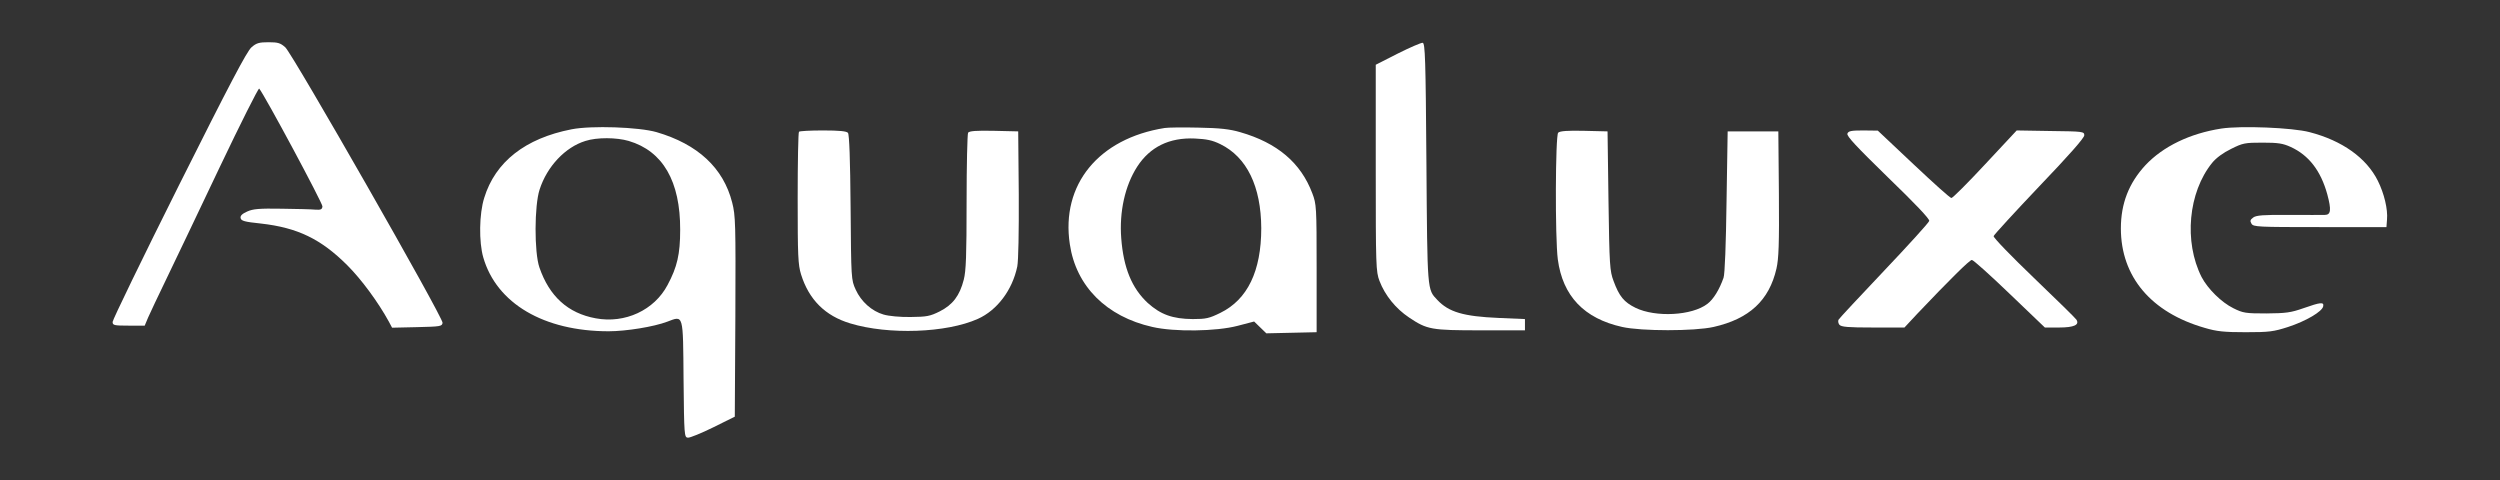 <svg width="1776" height="341" viewBox="0 0 1776 341" fill="none" xmlns="http://www.w3.org/2000/svg">
<rect x="0" y="0" width="1776" height="341" fill="#333333" stroke="none"/>
<path d="M178.667 33.6C175.467 36.267 162.933 60.133 127.2 131.467C101.2 183.467 80 227.2 80 228.667C80 231.067 80.933 231.333 91.333 231.333H102.8L105.2 225.6C106.533 222.533 112.4 210.133 118.267 198C124.133 185.867 141.067 150.4 156 118.933C170.933 87.6 183.6 62.4 184.133 62.933C187.733 67.067 229.333 144.533 229.067 146.667C228.8 148.8 227.867 149.2 224 148.933C221.467 148.667 210.667 148.4 200 148.267C184.133 148 179.733 148.4 175.6 150.267C172 151.867 170.533 153.333 170.933 154.933C171.333 156.933 173.733 157.6 185.333 158.8C211.333 161.733 228 169.733 246.8 188.533C256.8 198.533 268.667 214.667 276.267 228.533L278.533 232.8L296.267 232.4C312.933 232 314 231.867 314.4 229.333C314.933 225.733 208 38.533 202.667 33.6C199.2 30.533 197.467 30 190.8 30C184.133 30 182.133 30.533 178.667 33.6Z" fill="white"/>
<path d="M993.067 38L977.333 46V119.333C977.333 189.2 977.467 192.933 980 199.6C983.867 209.733 991.467 219.2 1001.07 225.6C1013.87 234.133 1016.53 234.667 1052 234.667H1083.33V226.667L1064.67 225.867C1039.73 224.8 1029.2 221.733 1021.07 213.067C1013.87 205.467 1014 207.6 1013.33 116C1012.8 41.6 1012.4 30.667 1010.67 30.4C1009.6 30.267 1001.6 33.733 993.067 38Z" fill="white"/>
<path d="M406 91.867C373.2 98.267 351.867 114.933 344 140.533C340.4 151.867 340.133 171.867 343.333 182.933C352.8 215.6 386.4 235.333 432.4 235.333C444.8 235.333 464.533 232.133 474 228.533C485.733 224.133 485.2 222.4 485.6 269.867C486 309.6 486.133 310.667 488.667 310.933C490.133 311.067 498.267 307.733 506.667 303.6L522 296L522.4 224.933C522.667 158.533 522.533 153.2 520.133 143.867C513.867 119.2 495.6 102.4 466.4 93.867C453.867 90.267 420.133 89.067 406 91.867ZM446.667 100.133C470.933 107.333 483.333 128.8 483.2 163.333C483.2 180.533 481.067 189.733 474.267 202.4C464.8 220.4 444 230 423.2 226.133C403.467 222.533 390.267 210.533 383.2 190C379.467 179.2 379.6 146 383.333 134.667C388.667 118.133 401.6 104.533 415.867 100.133C424.133 97.467 438 97.6 446.667 100.133Z" fill="white"/>
<path d="M827.333 90.933C780.4 98.4 753.6 131.2 760 173.467C764.4 203.333 786 224.933 818.667 232.267C834.267 235.867 864 235.467 879.2 231.467L890.933 228.4L899.6 236.8L935.333 236V190.667C935.333 146.8 935.2 145.067 932.267 137.333C924.133 115.733 907.467 101.467 880.933 93.867C873.6 91.733 866.667 90.933 851.333 90.667C840.4 90.4 829.6 90.533 827.333 90.933ZM866.933 102.4C885.733 111.6 895.867 132.4 896 162.133C896 192.533 886.267 212.8 866.933 222.267C859.067 226.133 856.8 226.667 847.333 226.667C832.933 226.533 824.533 223.467 815.333 215.2C804.133 204.8 798.133 190.4 796.533 169.333C795.067 150.4 799.2 131.867 807.867 118.4C816.933 104.4 830.667 97.6 848.8 98.4C857.2 98.8 861.2 99.6 866.933 102.4Z" fill="white"/>
<path d="M1578 91.333C1555.73 94.8 1536.67 104 1524.13 117.333C1512.27 130.133 1506.67 144.667 1506.67 162.267C1506.67 196.533 1528.13 222 1566.27 232.933C1574.8 235.467 1580 236 1595.33 236C1612.27 236 1615.07 235.6 1625.47 232.267C1638.13 228.133 1649.73 221.333 1650.4 217.6C1651.07 214.4 1648.53 214.667 1636.4 218.933C1627.33 222.133 1623.87 222.533 1610 222.667C1595.2 222.667 1593.47 222.4 1586.53 218.933C1578.13 214.8 1568.4 205.2 1564 196.8C1551.33 171.733 1554.53 136.667 1571.47 115.733C1574.4 112.133 1579.33 108.533 1585.07 105.733C1593.33 101.6 1594.93 101.333 1607.33 101.333C1618.4 101.333 1621.73 101.867 1627.33 104.4C1640.13 110.267 1648.67 121.2 1653.33 138.133C1656.27 149.067 1655.87 152.667 1651.6 152.667C1650 152.8 1638.4 152.667 1626 152.667C1607.87 152.533 1602.8 152.933 1600.67 154.533C1598.53 156.133 1598.27 156.933 1599.47 158.933C1600.8 161.2 1604 161.333 1648.13 161.333H1695.33L1695.73 156C1696.4 148.667 1693.73 137.467 1689.2 128.4C1681.07 112.133 1663.87 99.867 1640.67 93.867C1628.53 90.667 1592 89.2 1578 91.333Z" fill="white"/>
<path d="M567.6 93.6C567.067 94 566.667 115.333 566.667 140.8C566.667 181.867 566.933 188 569.067 194.933C574.667 212.933 586.267 224.4 604 229.733C631.2 238 672.4 236.533 694.667 226.533C708.4 220.4 719.2 206 722.667 189.333C723.467 185.333 723.867 165.067 723.733 138L723.333 93.333L706.133 92.933C693.2 92.667 688.667 93.067 687.733 94.267C687.2 95.2 686.667 117.333 686.667 143.333C686.667 181.467 686.267 192.4 684.667 198.667C681.733 210.133 676.8 216.533 667.6 221.2C660.667 224.667 658.4 225.067 646.933 225.2C639.6 225.333 631.333 224.533 627.733 223.467C619.333 221.067 611.733 214.267 607.867 205.733C604.667 198.667 604.667 198.267 604.267 147.333C604 113.333 603.333 95.6 602.4 94.4C601.467 93.2 596.4 92.667 584.667 92.667C575.733 92.667 568 93.067 567.6 93.6Z" fill="white"/>
<path d="M1106.93 94.267C1104.93 96.267 1104.67 168.933 1106.67 184.267C1110.13 210.267 1125.33 226.267 1152.4 232.267C1166 235.333 1203.73 235.333 1217.33 232.267C1242.67 226.533 1256.8 213.467 1262 190.8C1263.6 183.733 1264 173.467 1263.73 137.733L1263.33 93.333H1227.33L1226.53 143.333C1226.13 173.2 1225.33 194.933 1224.4 197.333C1221.47 205.733 1217.2 212.667 1212.93 215.867C1202 224.267 1176.13 225.6 1161.87 218.667C1153.73 214.667 1150.27 210.533 1146.27 199.6C1143.6 192.533 1143.33 188.667 1142.67 142.667L1142 93.333L1125.33 92.933C1113.47 92.667 1108.13 93.067 1106.93 94.267Z" fill="white"/>
<path d="M1312.4 94.933C1311.73 96.667 1318.8 104.133 1341.2 126C1360.53 144.667 1370.8 155.467 1370.53 156.933C1370.27 158.133 1355.87 174 1338.53 192.267C1321.33 210.4 1306.67 226.133 1306.13 227.067C1305.6 228 1305.87 229.6 1306.67 230.667C1308 232.267 1312.67 232.667 1330.67 232.667H1352.93L1362 222.933C1385.2 198.533 1399.2 184.667 1400.8 184.667C1401.87 184.667 1413.87 195.467 1427.6 208.667L1452.67 232.667H1462.8C1473.33 232.667 1477.47 230.8 1475.07 227.067C1474.53 226.133 1460.93 212.8 1444.93 197.467C1428.93 182.133 1416 168.8 1416.27 167.733C1416.53 166.8 1431.07 150.933 1448.67 132.4C1469.6 110.533 1480.67 98 1480.67 96.133C1480.67 93.467 1480 93.333 1456.67 93.067L1432.67 92.667L1410.27 116.667C1398 129.867 1387.2 140.667 1386.27 140.667C1385.33 140.667 1373.33 129.867 1359.33 116.667L1334 92.8L1323.6 92.667C1315.07 92.667 1313.07 93.067 1312.4 94.933Z" fill="white"/>
</svg>
